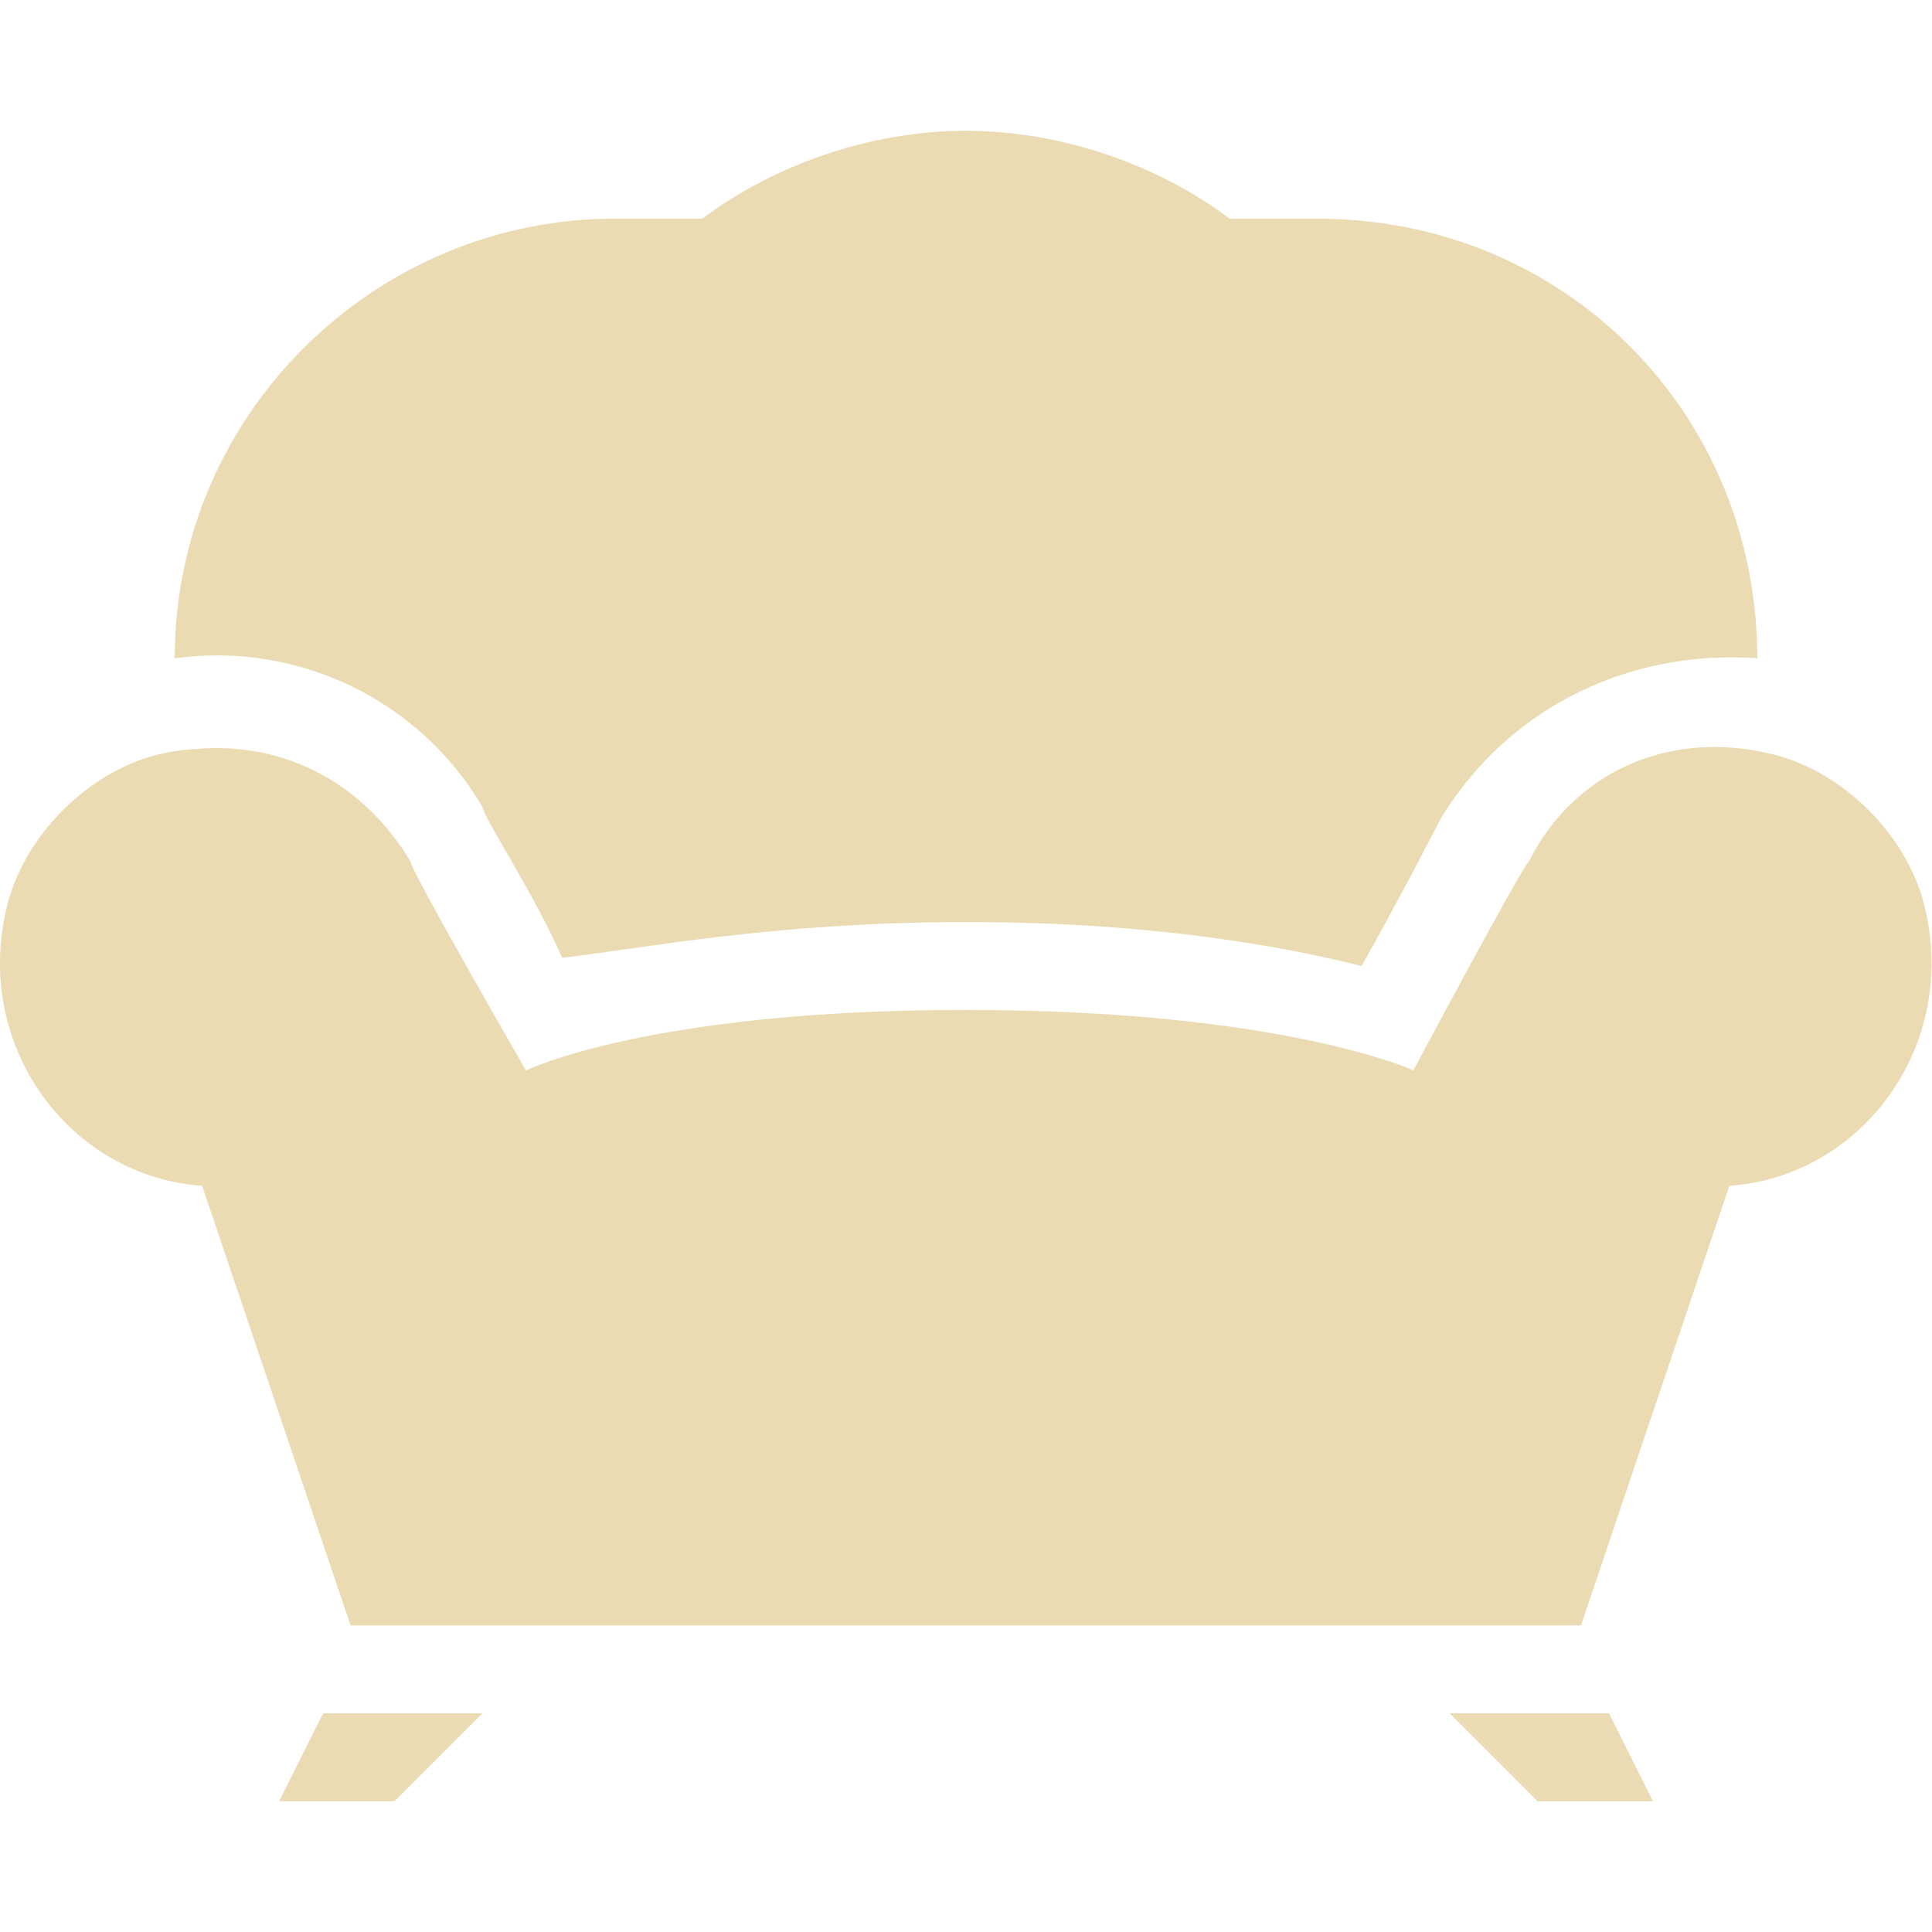 <svg width="16" height="16" version="1.1" xmlns="http://www.w3.org/2000/svg">
  <defs>
    <style type="text/css" id="current-color-scheme">.ColorScheme-Text { color:#ebdbb2; } .ColorScheme-Highlight { color:#458588; }</style>
  </defs>
  <path class="ColorScheme-Text" fill="currentColor" d="m8 1.083c-0.802 0-1.602 0.29-2.184 0.728h-0.728c-1.966 0-3.641 1.602-3.641 3.641 1.02-0.141 2.024 0.343 2.548 1.229 0 0.073 0.441 0.742 0.66 1.251 0.655-0.074 1.744-0.296 3.345-0.296 1.602 0 2.694 0.218 3.276 0.364 0.29-0.51 0.66-1.229 0.66-1.229 0.583-0.947 1.599-1.393 2.617-1.319 0-2.039-1.602-3.641-3.641-3.641h-0.728c-0.582-0.438-1.382-0.728-2.184-0.728zm-6.371 5.119c-0.107 6e-3 -0.214 0.021-0.319 0.046-0.582 0.145-1.106 0.669-1.251 1.252-0.29 1.165 0.523 2.246 1.615 2.32l1.229 3.641h10.19l1.229-3.641c1.092-0.074 1.905-1.155 1.615-2.321-0.145-0.582-0.669-1.106-1.251-1.251-0.874-0.219-1.662 0.16-2.026 0.888-0.073 0.073-0.955 1.728-0.955 1.728s-1.086-0.5-3.709-0.5-3.64 0.501-3.64 0.501-0.956-1.656-0.956-1.73c-0.381-0.636-1.03-0.997-1.775-0.932v-1e-3zm1.047 7.987-0.364 0.728h0.955l0.728-0.728h-1.319zm9.329 0 0.728 0.728h0.956l-0.364-0.728h-1.32z"/>
</svg>
